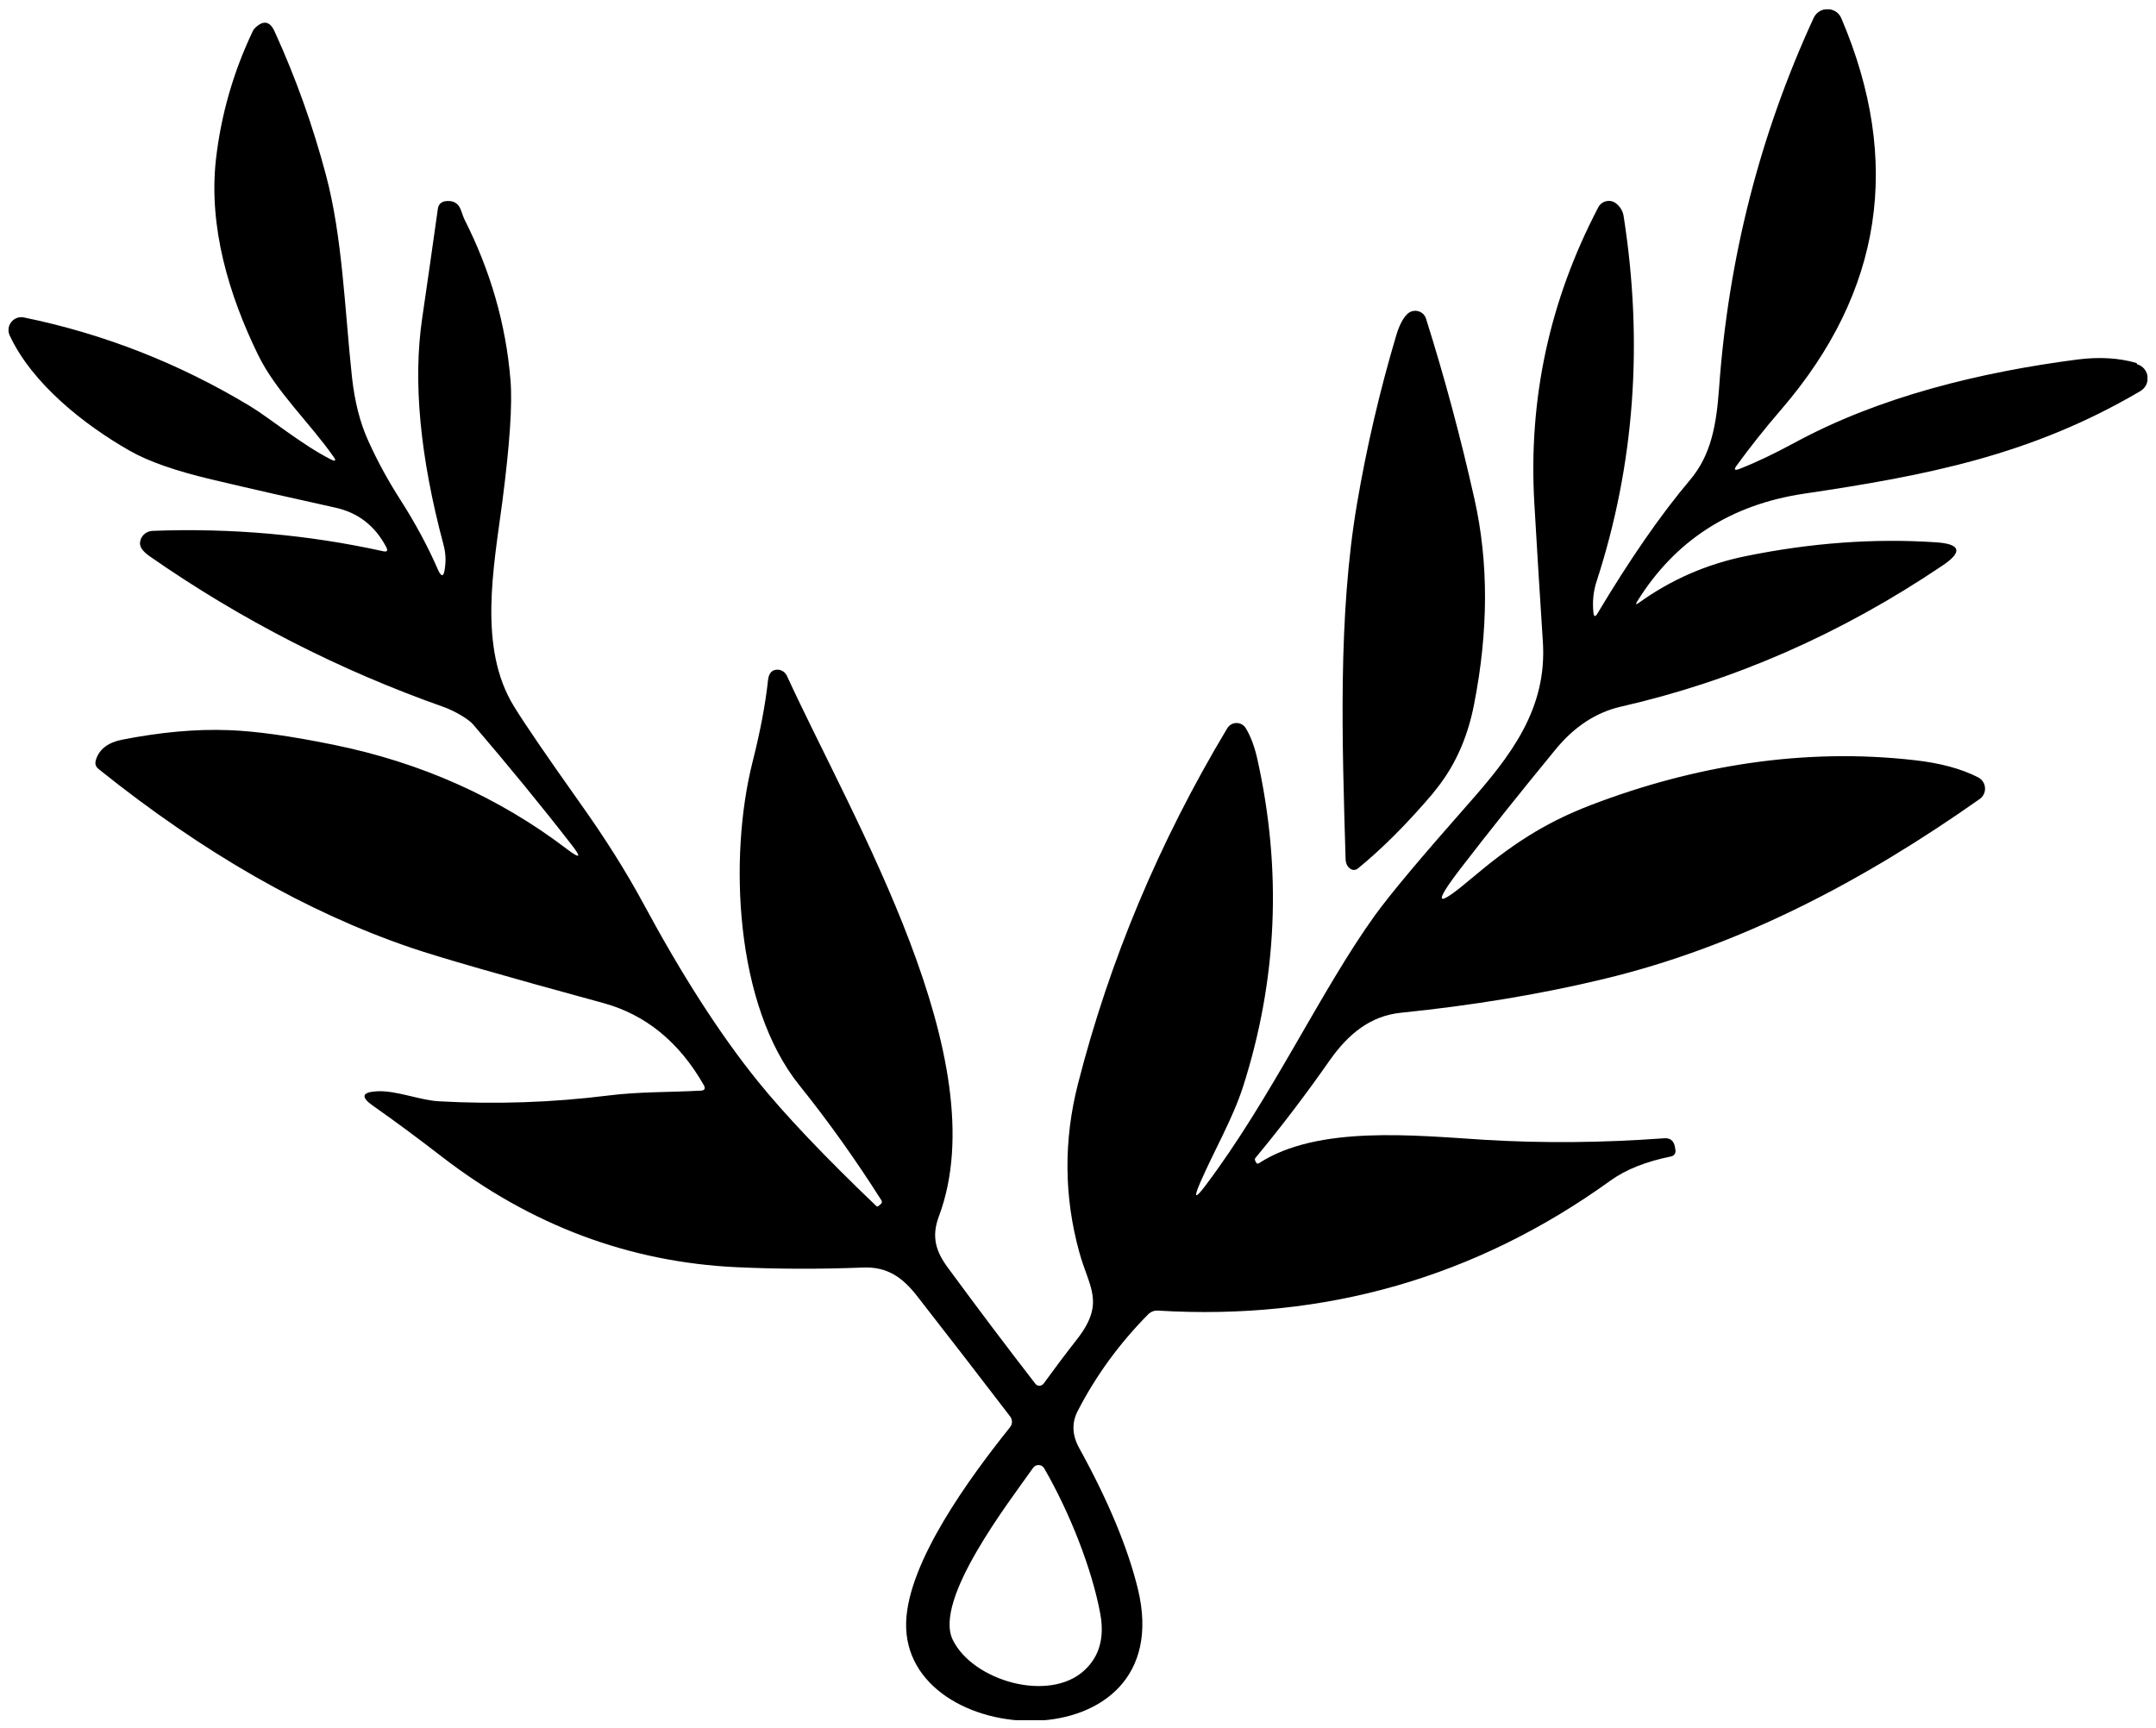 <svg width="126" height="101" viewBox="0 0 126 101" fill="none" xmlns="http://www.w3.org/2000/svg">
<g clip-path="url(#clip0_2227_239)">
<path d="M83.754 46.358C82.245 48.135 80.772 49.609 79.346 50.772C79.227 50.864 79.052 50.873 78.932 50.791C78.748 50.671 78.647 50.479 78.638 50.204C78.435 43.281 78.187 36.01 79.309 29.426C79.871 26.12 80.634 22.851 81.591 19.628C81.757 19.069 81.959 18.648 82.217 18.382C82.567 18.007 83.192 18.144 83.34 18.629C84.425 22.063 85.364 25.571 86.164 29.142C87.002 32.86 86.992 36.871 86.146 41.175C85.75 43.217 84.95 44.939 83.744 46.358H83.754Z" fill="black"/>
<path d="M124.874 21.221C123.844 20.919 122.666 20.846 121.359 21.02C115.756 21.752 109.858 23.172 104.871 25.882C103.702 26.514 102.635 27.027 101.65 27.411C101.365 27.521 101.319 27.448 101.494 27.21C102.239 26.184 103.113 25.076 104.116 23.913C110.014 17.054 111.174 9.435 107.613 1.074C107.318 0.369 106.315 0.351 105.993 1.047C102.846 7.878 101.006 15.095 100.463 22.714C100.307 24.838 100.003 26.596 98.761 28.062C97.031 30.113 95.237 32.714 93.36 35.855C93.231 36.074 93.148 36.056 93.121 35.8C93.056 35.15 93.121 34.527 93.323 33.932C95.522 27.155 96.047 20.049 94.887 12.631C94.841 12.329 94.685 12.082 94.445 11.889C94.105 11.624 93.608 11.734 93.406 12.118C90.553 17.567 89.311 23.336 89.67 29.435C89.826 32.128 89.992 34.82 90.167 37.503C90.425 41.441 88.29 44.188 85.76 47.045C83.036 50.131 81.232 52.283 80.34 53.52C77.202 57.879 74.295 64.197 70.448 69.298C69.841 70.104 69.74 70.049 70.145 69.115C70.945 67.274 72.049 65.379 72.648 63.51C74.653 57.237 74.93 50.855 73.476 44.344C73.319 43.648 73.099 43.053 72.813 42.576C72.565 42.155 71.967 42.155 71.718 42.576C67.752 49.188 64.845 56.12 62.995 63.364C62.158 66.651 62.176 69.939 63.078 73.199C63.639 75.25 64.615 76.129 62.949 78.272C62.287 79.115 61.634 79.985 60.989 80.873C60.861 81.038 60.621 81.038 60.502 80.873C58.772 78.639 57.07 76.377 55.395 74.096C54.696 73.153 54.42 72.292 54.871 71.093C58.284 61.954 49.893 48.007 45.982 39.49C45.853 39.215 45.531 39.078 45.246 39.17C45.044 39.243 44.924 39.426 44.887 39.737C44.731 41.175 44.427 42.778 43.976 44.554C42.587 50.076 42.937 58.739 46.718 63.437C48.411 65.543 50.012 67.796 51.512 70.159C51.558 70.241 51.549 70.314 51.475 70.379L51.319 70.507C51.319 70.507 51.255 70.534 51.227 70.507C48.172 67.585 45.863 65.15 44.28 63.19C42.062 60.443 39.845 56.981 37.6 52.814C36.597 50.955 35.364 48.996 33.91 46.954C31.996 44.252 30.699 42.366 30.036 41.285C27.929 37.869 28.849 33.172 29.355 29.344C29.788 26.01 29.953 23.639 29.834 22.219C29.567 18.941 28.656 15.809 27.138 12.814C27.119 12.778 27.046 12.595 26.935 12.274C26.788 11.871 26.485 11.697 26.024 11.761C25.794 11.789 25.62 11.963 25.592 12.182C25.279 14.435 24.966 16.578 24.672 18.611C24.129 22.283 24.543 26.697 25.923 31.853C26.043 32.302 26.07 32.759 25.997 33.236C25.933 33.73 25.794 33.748 25.592 33.291C25.003 31.935 24.267 30.571 23.393 29.206C22.684 28.098 22.059 26.963 21.525 25.772C21.037 24.71 20.724 23.455 20.568 22.027C20.145 18.08 20.016 13.858 19.05 10.232C18.286 7.356 17.292 4.563 16.05 1.844C15.783 1.248 15.415 1.175 14.955 1.587C14.882 1.651 14.826 1.715 14.78 1.807C13.63 4.215 12.913 6.734 12.618 9.335C12.186 13.254 13.364 17.219 15.084 20.745C16.124 22.878 18.102 24.71 19.492 26.697C19.657 26.926 19.611 26.981 19.354 26.862C17.66 26.01 15.765 24.435 14.615 23.739C10.456 21.23 6.048 19.509 1.402 18.556C0.804 18.428 0.307 19.041 0.564 19.6C1.88 22.439 4.944 24.838 7.539 26.322C8.643 26.963 10.29 27.54 12.489 28.052C14.845 28.611 17.2 29.142 19.565 29.664C20.927 29.957 21.921 30.736 22.574 31.981C22.684 32.192 22.62 32.274 22.39 32.219C17.983 31.248 13.492 30.855 8.91 31.029C8.533 31.047 8.22 31.331 8.183 31.706C8.156 31.963 8.34 32.228 8.744 32.512C14.081 36.23 19.823 39.17 25.951 41.331C26.494 41.523 27.368 42.008 27.653 42.347C29.714 44.756 31.646 47.109 33.413 49.389C33.993 50.131 33.91 50.214 33.156 49.646C29.181 46.615 24.626 44.573 19.482 43.529C16.97 43.016 14.928 42.732 13.354 42.677C11.44 42.604 9.37 42.796 7.134 43.236C6.306 43.401 5.8 43.794 5.607 44.408C5.533 44.637 5.588 44.82 5.782 44.966C11.864 49.847 17.946 53.327 24.028 55.397C25.638 55.946 29.383 57.027 35.263 58.629C37.738 59.307 39.698 60.91 41.133 63.428C41.243 63.629 41.179 63.739 40.958 63.748C39.136 63.849 37.379 63.803 35.557 64.032C32.263 64.444 28.969 64.554 25.656 64.371C24.515 64.307 23.172 63.73 22.04 63.785C21.148 63.831 21.065 64.115 21.792 64.628C23.099 65.543 24.442 66.541 25.84 67.622C31.039 71.624 36.781 73.776 43.065 74.069C45.439 74.179 47.896 74.188 50.445 74.087C51.88 74.032 52.764 74.683 53.61 75.772C55.45 78.126 57.254 80.47 59.03 82.787C59.177 82.979 59.177 83.236 59.03 83.419C56.647 86.395 53.076 91.285 52.957 94.802C52.699 102.421 69.004 103.226 66.501 92.879C65.912 90.47 64.771 87.723 63.069 84.637C62.655 83.886 62.627 83.171 62.977 82.485C64.044 80.406 65.425 78.519 67.099 76.825C67.256 76.67 67.458 76.587 67.688 76.606C77.451 77.192 86.275 74.664 94.133 68.996C95.025 68.355 96.203 67.888 97.657 67.595C97.841 67.558 97.951 67.393 97.914 67.21L97.878 66.999C97.804 66.66 97.592 66.505 97.252 66.532C93.636 66.798 90.148 66.825 86.79 66.624C82.686 66.368 77.018 65.754 73.577 67.988C73.522 68.025 73.476 68.025 73.439 67.988C73.402 67.943 73.365 67.888 73.347 67.814C73.329 67.769 73.338 67.723 73.365 67.686C74.893 65.846 76.337 63.941 77.708 61.981C78.794 60.433 80.091 59.38 81.858 59.197C86.063 58.767 90.01 58.117 93.7 57.228C101.696 55.314 108.974 51.441 115.691 46.706C116.151 46.386 116.105 45.69 115.599 45.433C114.615 44.93 113.382 44.6 111.91 44.435C105.469 43.694 99.037 44.728 92.955 47.063C90.185 48.126 88.244 49.444 85.999 51.34C83.91 53.107 83.708 52.915 85.373 50.745C87.029 48.593 88.879 46.276 90.912 43.803C92.007 42.466 93.286 41.633 94.731 41.303C101.319 39.802 107.576 37.063 113.501 33.071C114.725 32.256 114.596 31.789 113.124 31.697C109.554 31.459 105.855 31.725 102.037 32.503C99.746 32.97 97.666 33.877 95.78 35.232C95.596 35.36 95.568 35.333 95.688 35.14C97.896 31.587 101.144 29.499 105.414 28.858C112.581 27.796 118.709 26.615 125.086 22.86C125.739 22.466 125.62 21.496 124.884 21.285L124.874 21.221ZM64.302 94.325C64.56 95.727 64.247 96.825 63.373 97.631C61.312 99.536 56.858 98.254 55.68 95.846C54.539 93.501 58.974 87.787 60.373 85.8C60.539 85.562 60.888 85.58 61.026 85.827C62.508 88.391 63.814 91.688 64.302 94.325Z" fill="black"/>
</g>
<defs>
<clipPath id="clip0_2227_239">
<rect width="125" height="100" fill="white" transform="translate(0.5 0.543)"/>
</clipPath>
</defs>
</svg>
